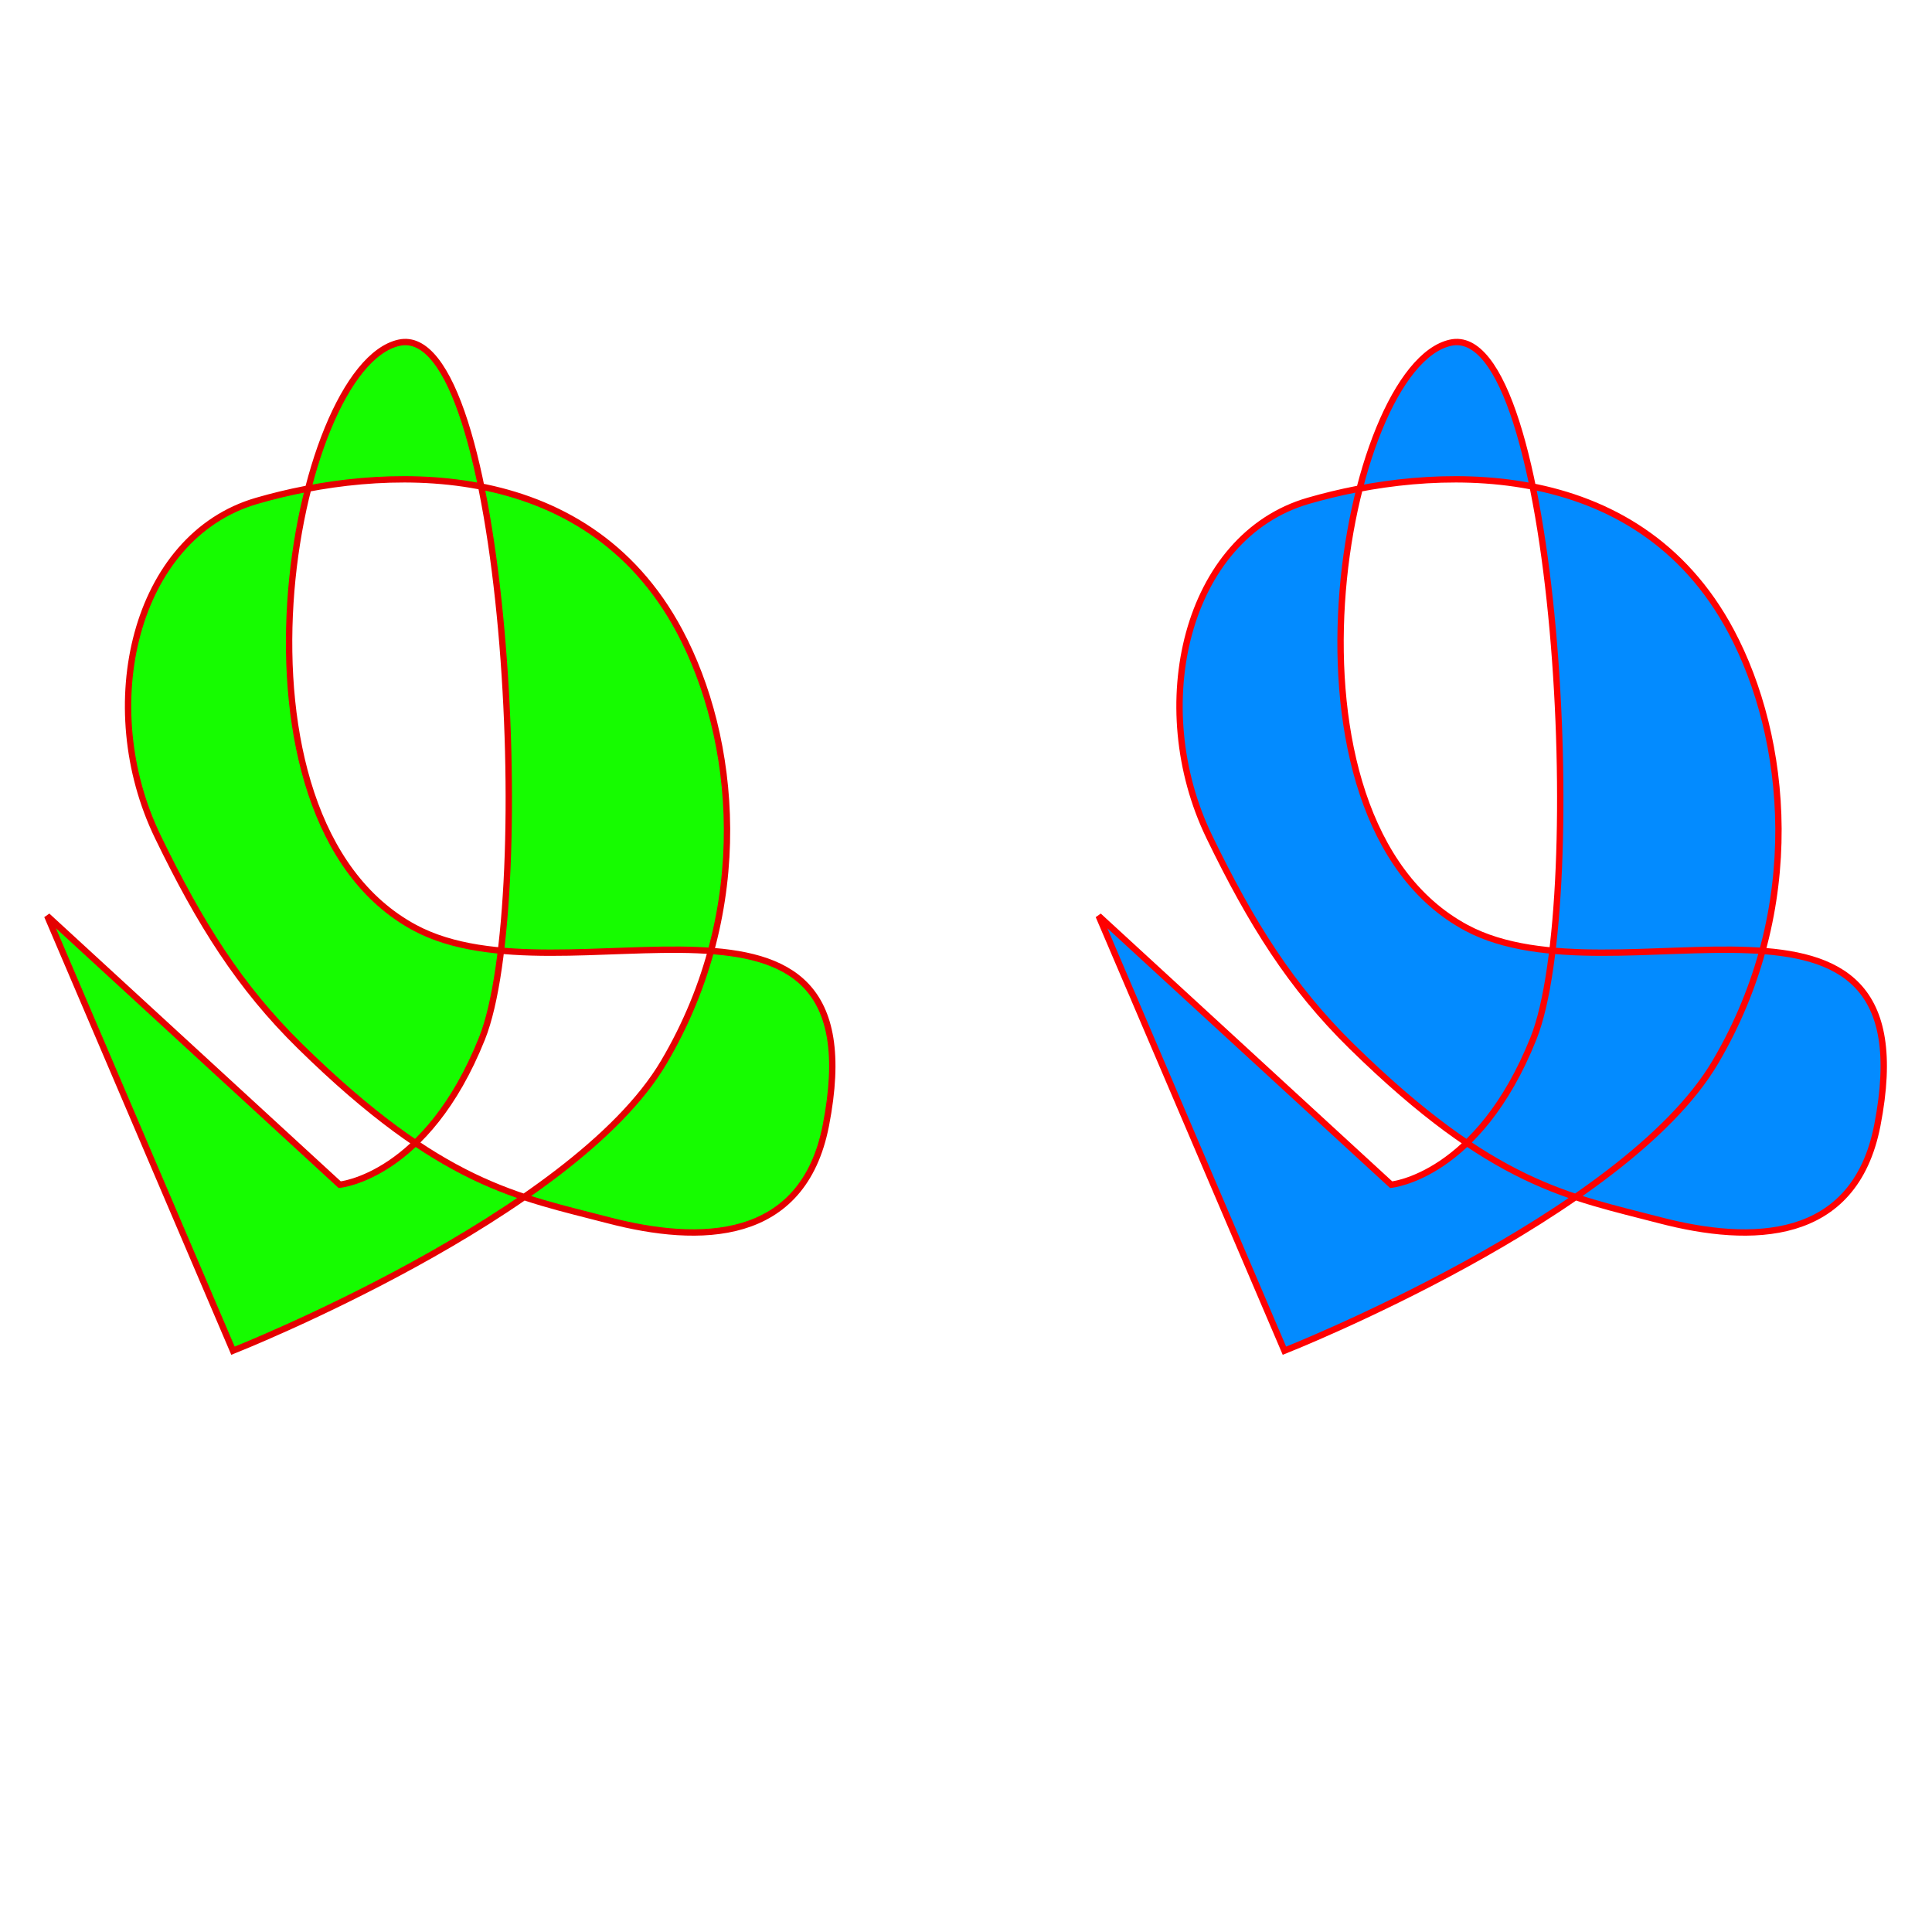 <?xml version="1.0" encoding="UTF-8" standalone="no"?>
<svg
   xmlns:dc="http://purl.org/dc/elements/1.1/"
   xmlns:cc="http://creativecommons.org/ns#"
   xmlns:rdf="http://www.w3.org/1999/02/22-rdf-syntax-ns#"
   xmlns:svg="http://www.w3.org/2000/svg"
   xmlns="http://www.w3.org/2000/svg"
   xmlns:sodipodi="http://sodipodi.sourceforge.net/DTD/sodipodi-0.dtd"
   xmlns:inkscape="http://www.inkscape.org/namespaces/inkscape"
   width="100mm"
   height="100mm"
   viewBox="0 0 100 100"
   version="1.1"
   id="svg8"
   sodipodi:docname="wikipedia_fillrules.svg"
   inkscape:version="1.0.1 (3bc2e813f5, 2020-09-07)">
  <defs
     id="defs2" />
  <sodipodi:namedview
     id="base"
     pagecolor="#ffffff"
     bordercolor="#666666"
     borderopacity="1.0"
     inkscape:pageopacity="0.0"
     inkscape:pageshadow="2"
     inkscape:zoom="1.979899"
     inkscape:cx="313.73792"
     inkscape:cy="186.50274"
     inkscape:document-units="mm"
     inkscape:current-layer="layer1"
     inkscape:document-rotation="0"
     showgrid="false"
     inkscape:window-width="1680"
     inkscape:window-height="997"
     inkscape:window-x="-8"
     inkscape:window-y="-8"
     inkscape:window-maximized="1"
     inkscape:snap-global="false" />
  <g
     inkscape:label="Layer 1"
     inkscape:groupmode="layer"
     id="layer1"
     style="display:inline">
    <path
       d="m 62.594,43.315 c -3.274,-6.752 -1.228,-15.549 5.115,-17.391 6.342,-1.841 16.982,-2.455 21.892,6.752 2.924,5.482 3.887,14.322 -0.818,22.301 -4.706,7.979 -22.301,14.936 -22.301,14.936 L 56.865,47.407 72.006,61.319 c 0,0 4.501,-0.409 7.365,-7.57 2.864,-7.161 1.228,-37.237 -4.297,-36.009 -5.524,1.228 -9.741,24.602 0.818,30.28 7.779,4.183 24.142,-4.501 21.278,10.23 -1.186,6.098 -6.547,6.138 -11.253,4.91 -4.706,-1.228 -8.633,-1.815 -15.959,-9.002 -3.136,-3.076 -5.193,-6.363 -7.365,-10.844 z"
       id="path2989"
       style="fill:#038bff;fill-opacity:1;stroke:#ff0101;stroke-width:0.329;stroke-linecap:butt;stroke-linejoin:miter;stroke-miterlimit:4;stroke-dasharray:none;stroke-opacity:1" />
    <path
       d="m 8.171,43.315 c -3.274,-6.752 -1.228,-15.549 5.115,-17.391 6.342,-1.841 16.982,-2.455 21.892,6.752 2.924,5.482 3.887,14.322 -0.818,22.301 -4.706,7.979 -22.301,14.936 -22.301,14.936 L 2.443,47.407 17.583,61.319 c 0,0 4.501,-0.409 7.365,-7.57 2.864,-7.161 1.228,-37.237 -4.297,-36.009 -5.524,1.228 -9.741,24.602 0.818,30.28 7.779,4.183 24.142,-4.501 21.278,10.23 -1.186,6.098 -6.547,6.138 -11.253,4.91 -4.706,-1.228 -8.633,-1.815 -15.959,-9.002 -3.136,-3.076 -5.193,-6.363 -7.365,-10.844 z"
       id="path3759"
       style="fill:#16fc00;fill-opacity:1;fill-rule:evenodd;stroke:#e50000;stroke-width:0.329;stroke-linecap:butt;stroke-linejoin:miter;stroke-miterlimit:4;stroke-dasharray:none;stroke-opacity:0.996" />
  </g>
</svg>
